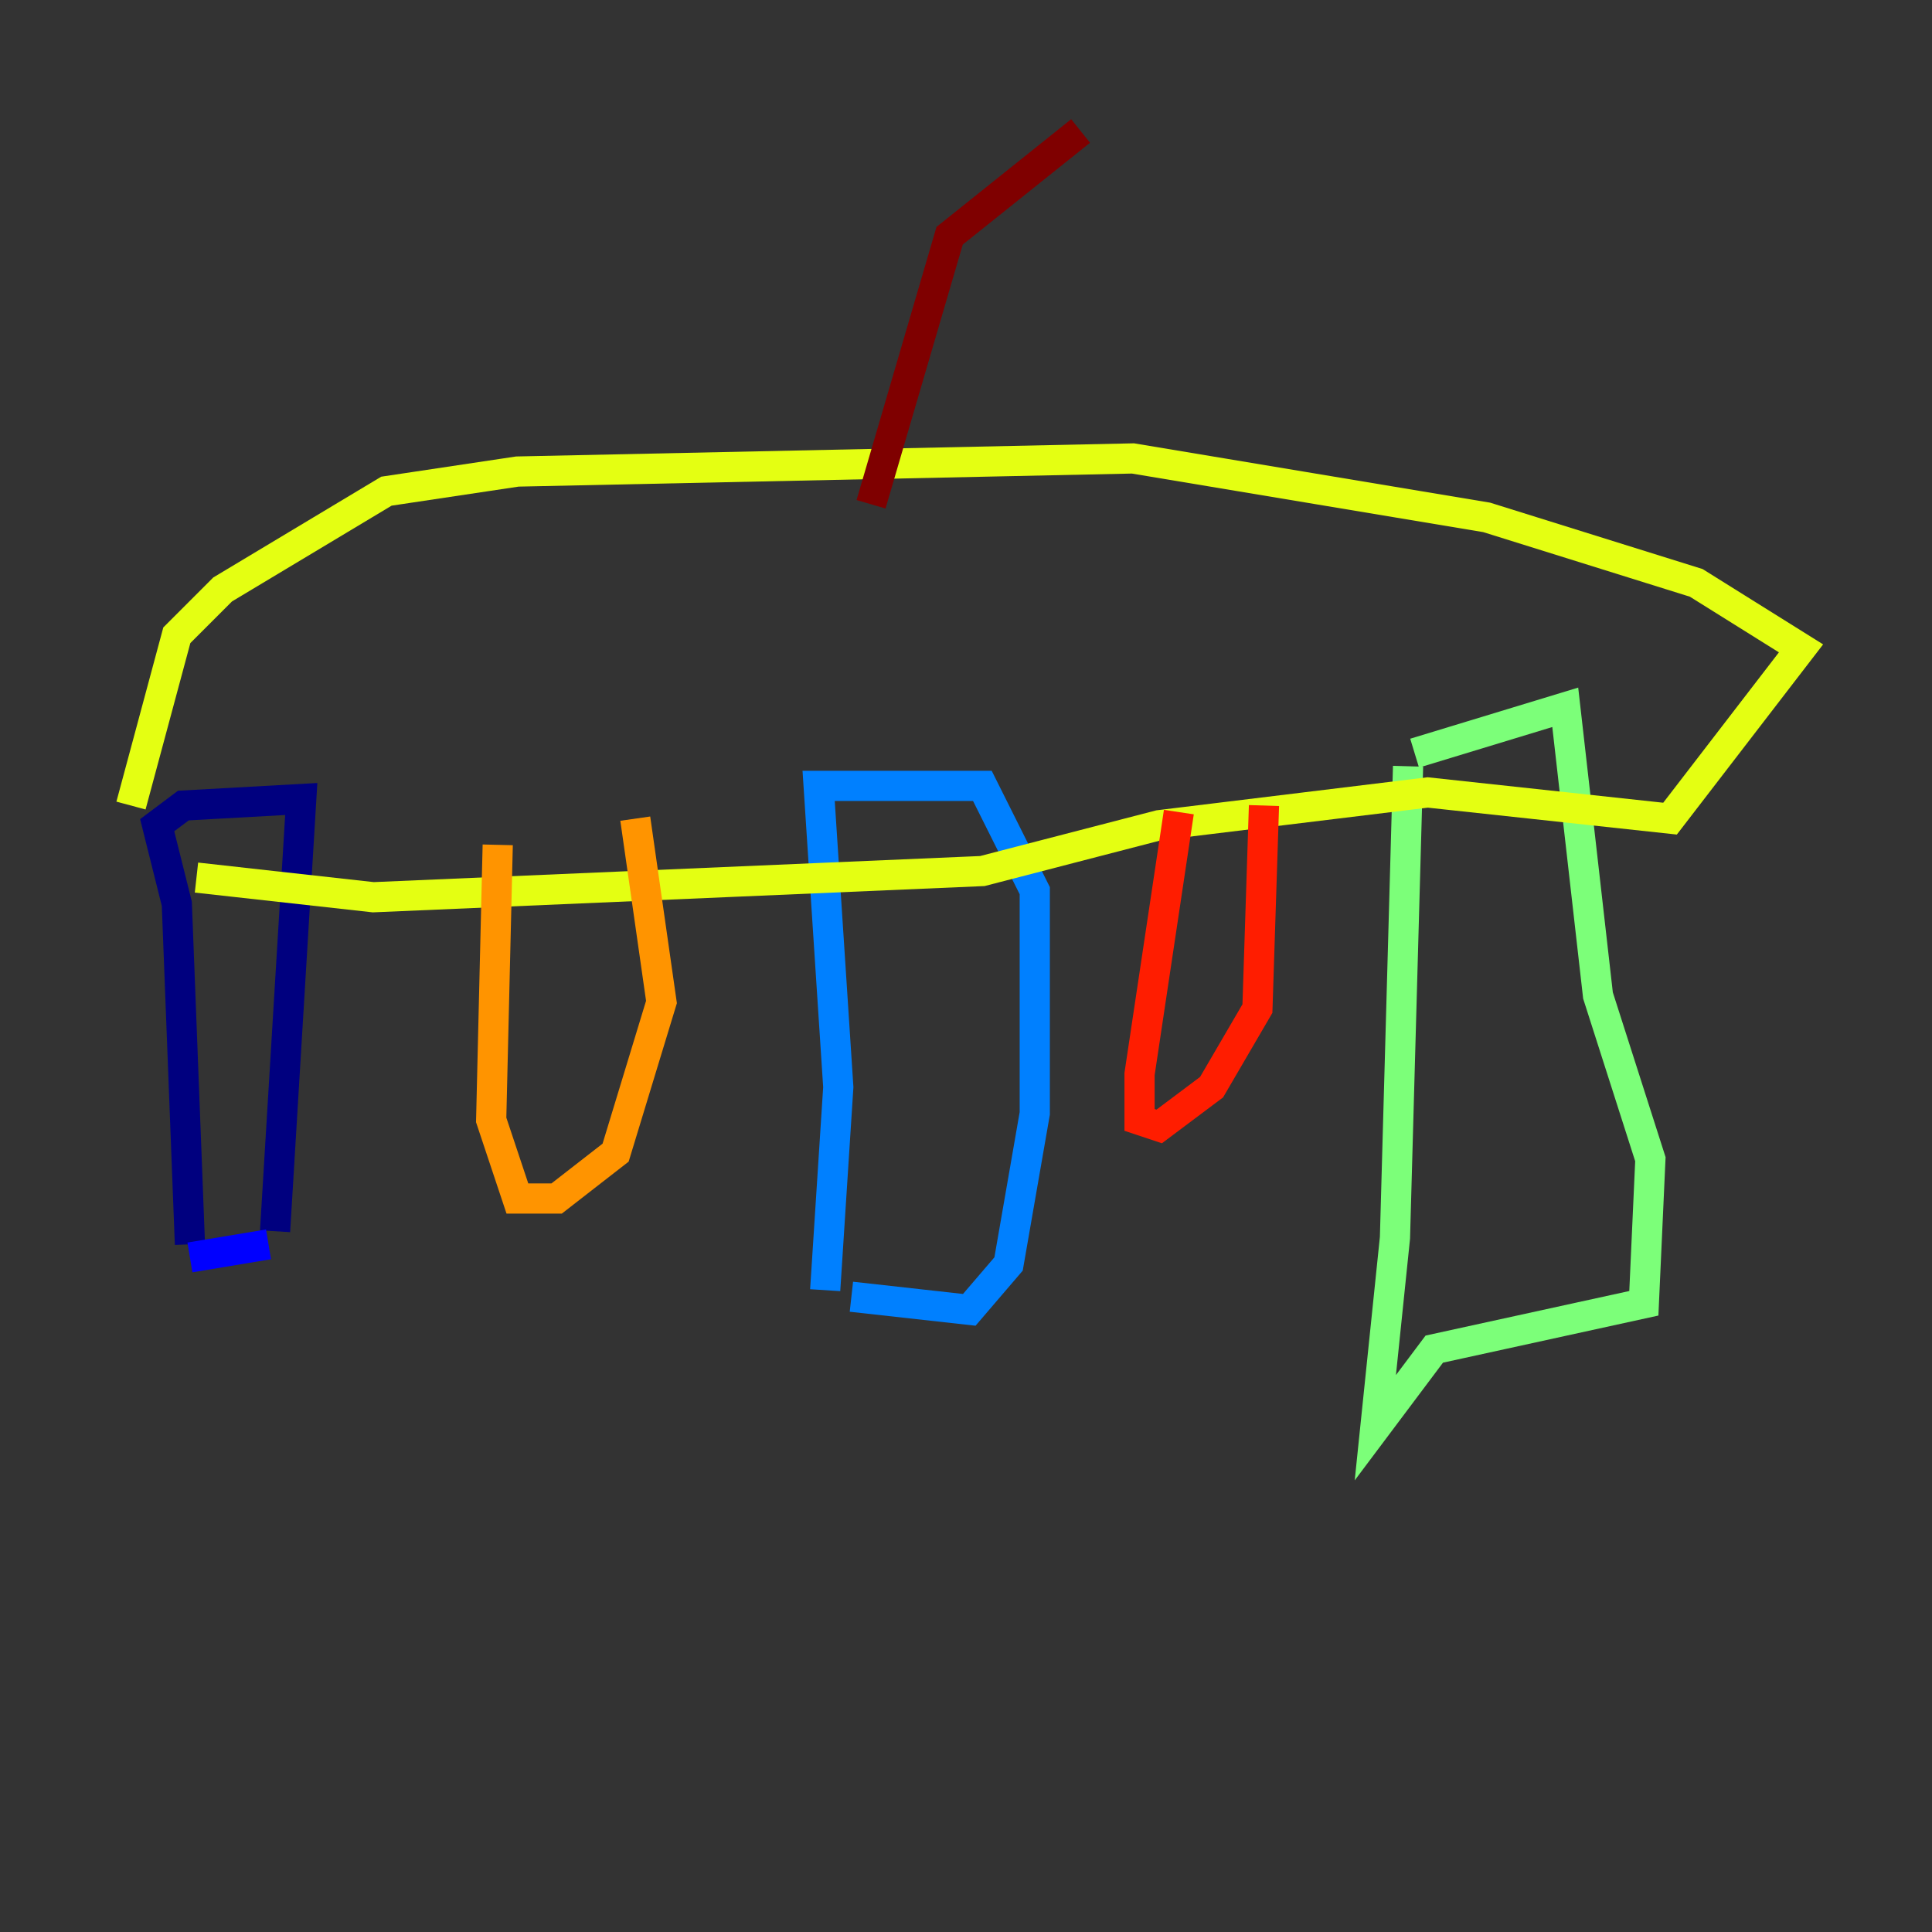 <?xml version="1.0" encoding="utf-8" ?>
<svg baseProfile="tiny" height="128" version="1.2" viewBox="0,0,128,128" width="128" xmlns="http://www.w3.org/2000/svg" xmlns:ev="http://www.w3.org/2001/xml-events" xmlns:xlink="http://www.w3.org/1999/xlink"><rect x="0" y="0" width="128" height="128" fill="#333333" stroke="none"/><defs /><polyline fill="none" points="18.224,81.573 19.959,52.936 12.149,53.37 10.414,54.671 11.715,59.878 12.583,82.441" stroke="#00007f" stroke-width="2" /><polyline fill="none" points="12.583,83.308 17.79,82.441" stroke="#0000ff" stroke-width="2" /><polyline fill="none" points="54.671,85.478 55.539,72.027 54.237,52.068 65.085,52.068 68.556,59.01 68.556,63.349 68.556,73.763 66.82,83.742 64.217,86.78 56.407,85.912" stroke="#0080ff" stroke-width="2" /><polyline fill="none" points="56.407,85.912 56.407,85.912" stroke="#15ffe1" stroke-width="2" /><polyline fill="none" points="93.288,50.766 92.42,82.007 91.119,94.59 95.024,89.383 108.909,86.346 109.342,76.8 105.871,65.953 103.702,46.861 93.722,49.898" stroke="#7cff79" stroke-width="2" /><polyline fill="none" points="8.678,53.37 11.715,42.088 14.752,39.051 25.6,32.542 34.278,31.241 75.064,30.373 98.495,34.278 112.38,38.617 119.322,42.956 110.644,54.237 94.59,52.502 76.8,54.671 65.085,57.709 24.732,59.444 13.017,58.142" stroke="#e4ff12" stroke-width="2" /><polyline fill="none" points="32.976,55.973 32.542,74.197 34.278,79.403 36.881,79.403 40.786,76.366 43.824,66.386 42.088,54.237" stroke="#ff9400" stroke-width="2" /><polyline fill="none" points="78.102,53.803 75.498,71.159 75.498,74.197 76.8,74.63 80.271,72.027 83.308,66.82 83.742,53.37" stroke="#ff1d00" stroke-width="2" /><polyline fill="none" points="57.709,33.41 62.915,15.62 71.593,8.678" stroke="#7f0000" stroke-width="2" /></svg>